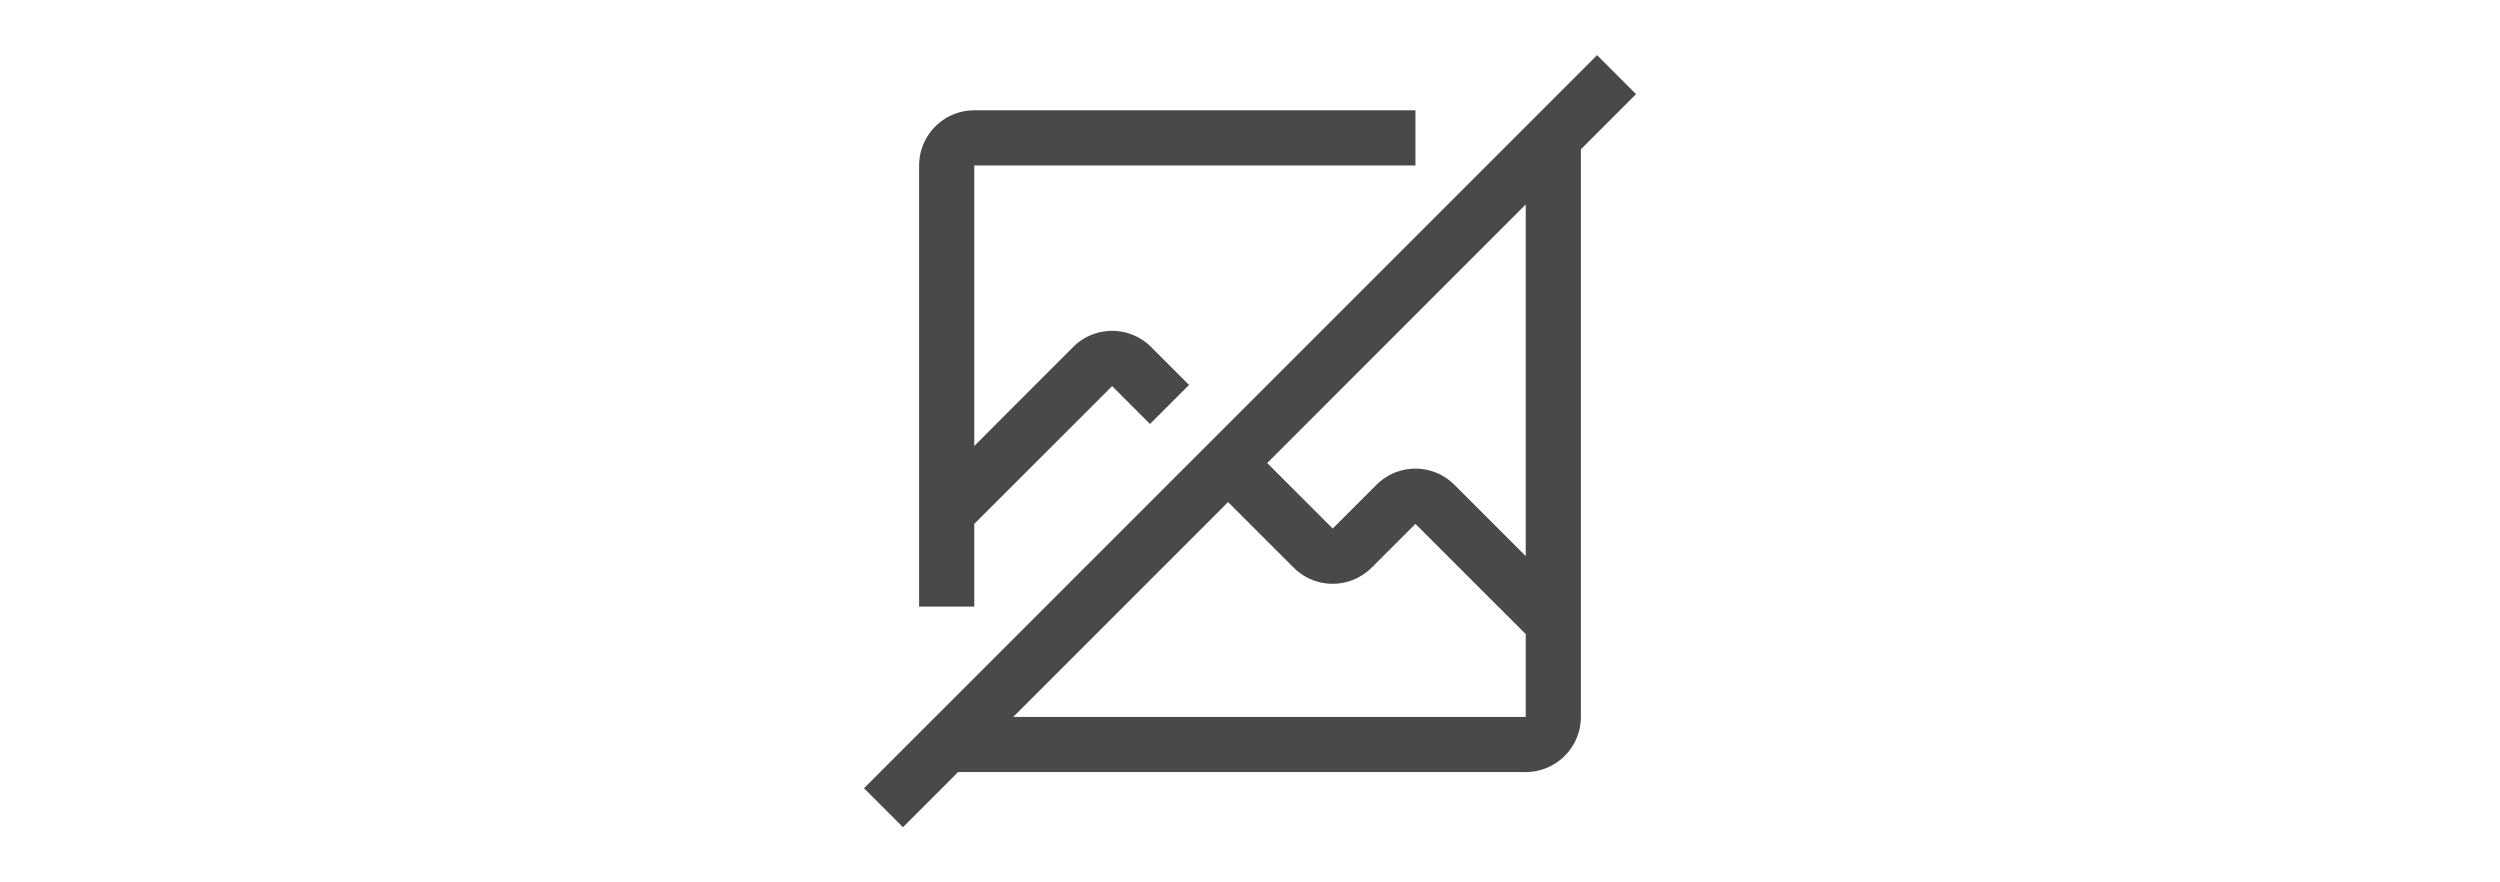 <svg fill="#494949" width="850px" height="300px" viewBox="0 0 12 12" id="icon" xmlns="http://www.w3.org/2000/svg" version="1.1" xmlns:xlink="http://www.w3.org/1999/xlink"><defs><style>.cls-1{fill:none;}</style></defs><title>no-image</title><path d="M11.25 1.28 10.72 0.75 0.75 10.72 1.28 11.25l0.75 -0.75H9.75a0.751 0.751 0 0 0 0.75 -0.75V2.03ZM9.75 9.75H2.78l2.922 -2.922 0.892 0.892a0.75 0.75 0 0 0 1.06 0L8.25 7.125l1.5 1.499Zm0 -2.187 -0.97 -0.97a0.75 0.75 0 0 0 -1.06 0L7.125 7.188l-0.891 -0.891L9.75 2.78Z"></path><path d="M2.25 8.25v-1.125l1.875 -1.874 0.515 0.515 0.531 -0.531 -0.516 -0.516a0.75 0.75 0 0 0 -1.06 0L2.25 6.065V2.25h6V1.5H2.25a0.751 0.751 0 0 0 -0.75 0.75v6Z"></path><path id="_Transparent_Rectangle_" data-name="&amp;lt;Transparent Rectangle&amp;gt;" class="cls-1" width="32" height="32" d="M0 0H12V12H0V0z"></path></svg>
